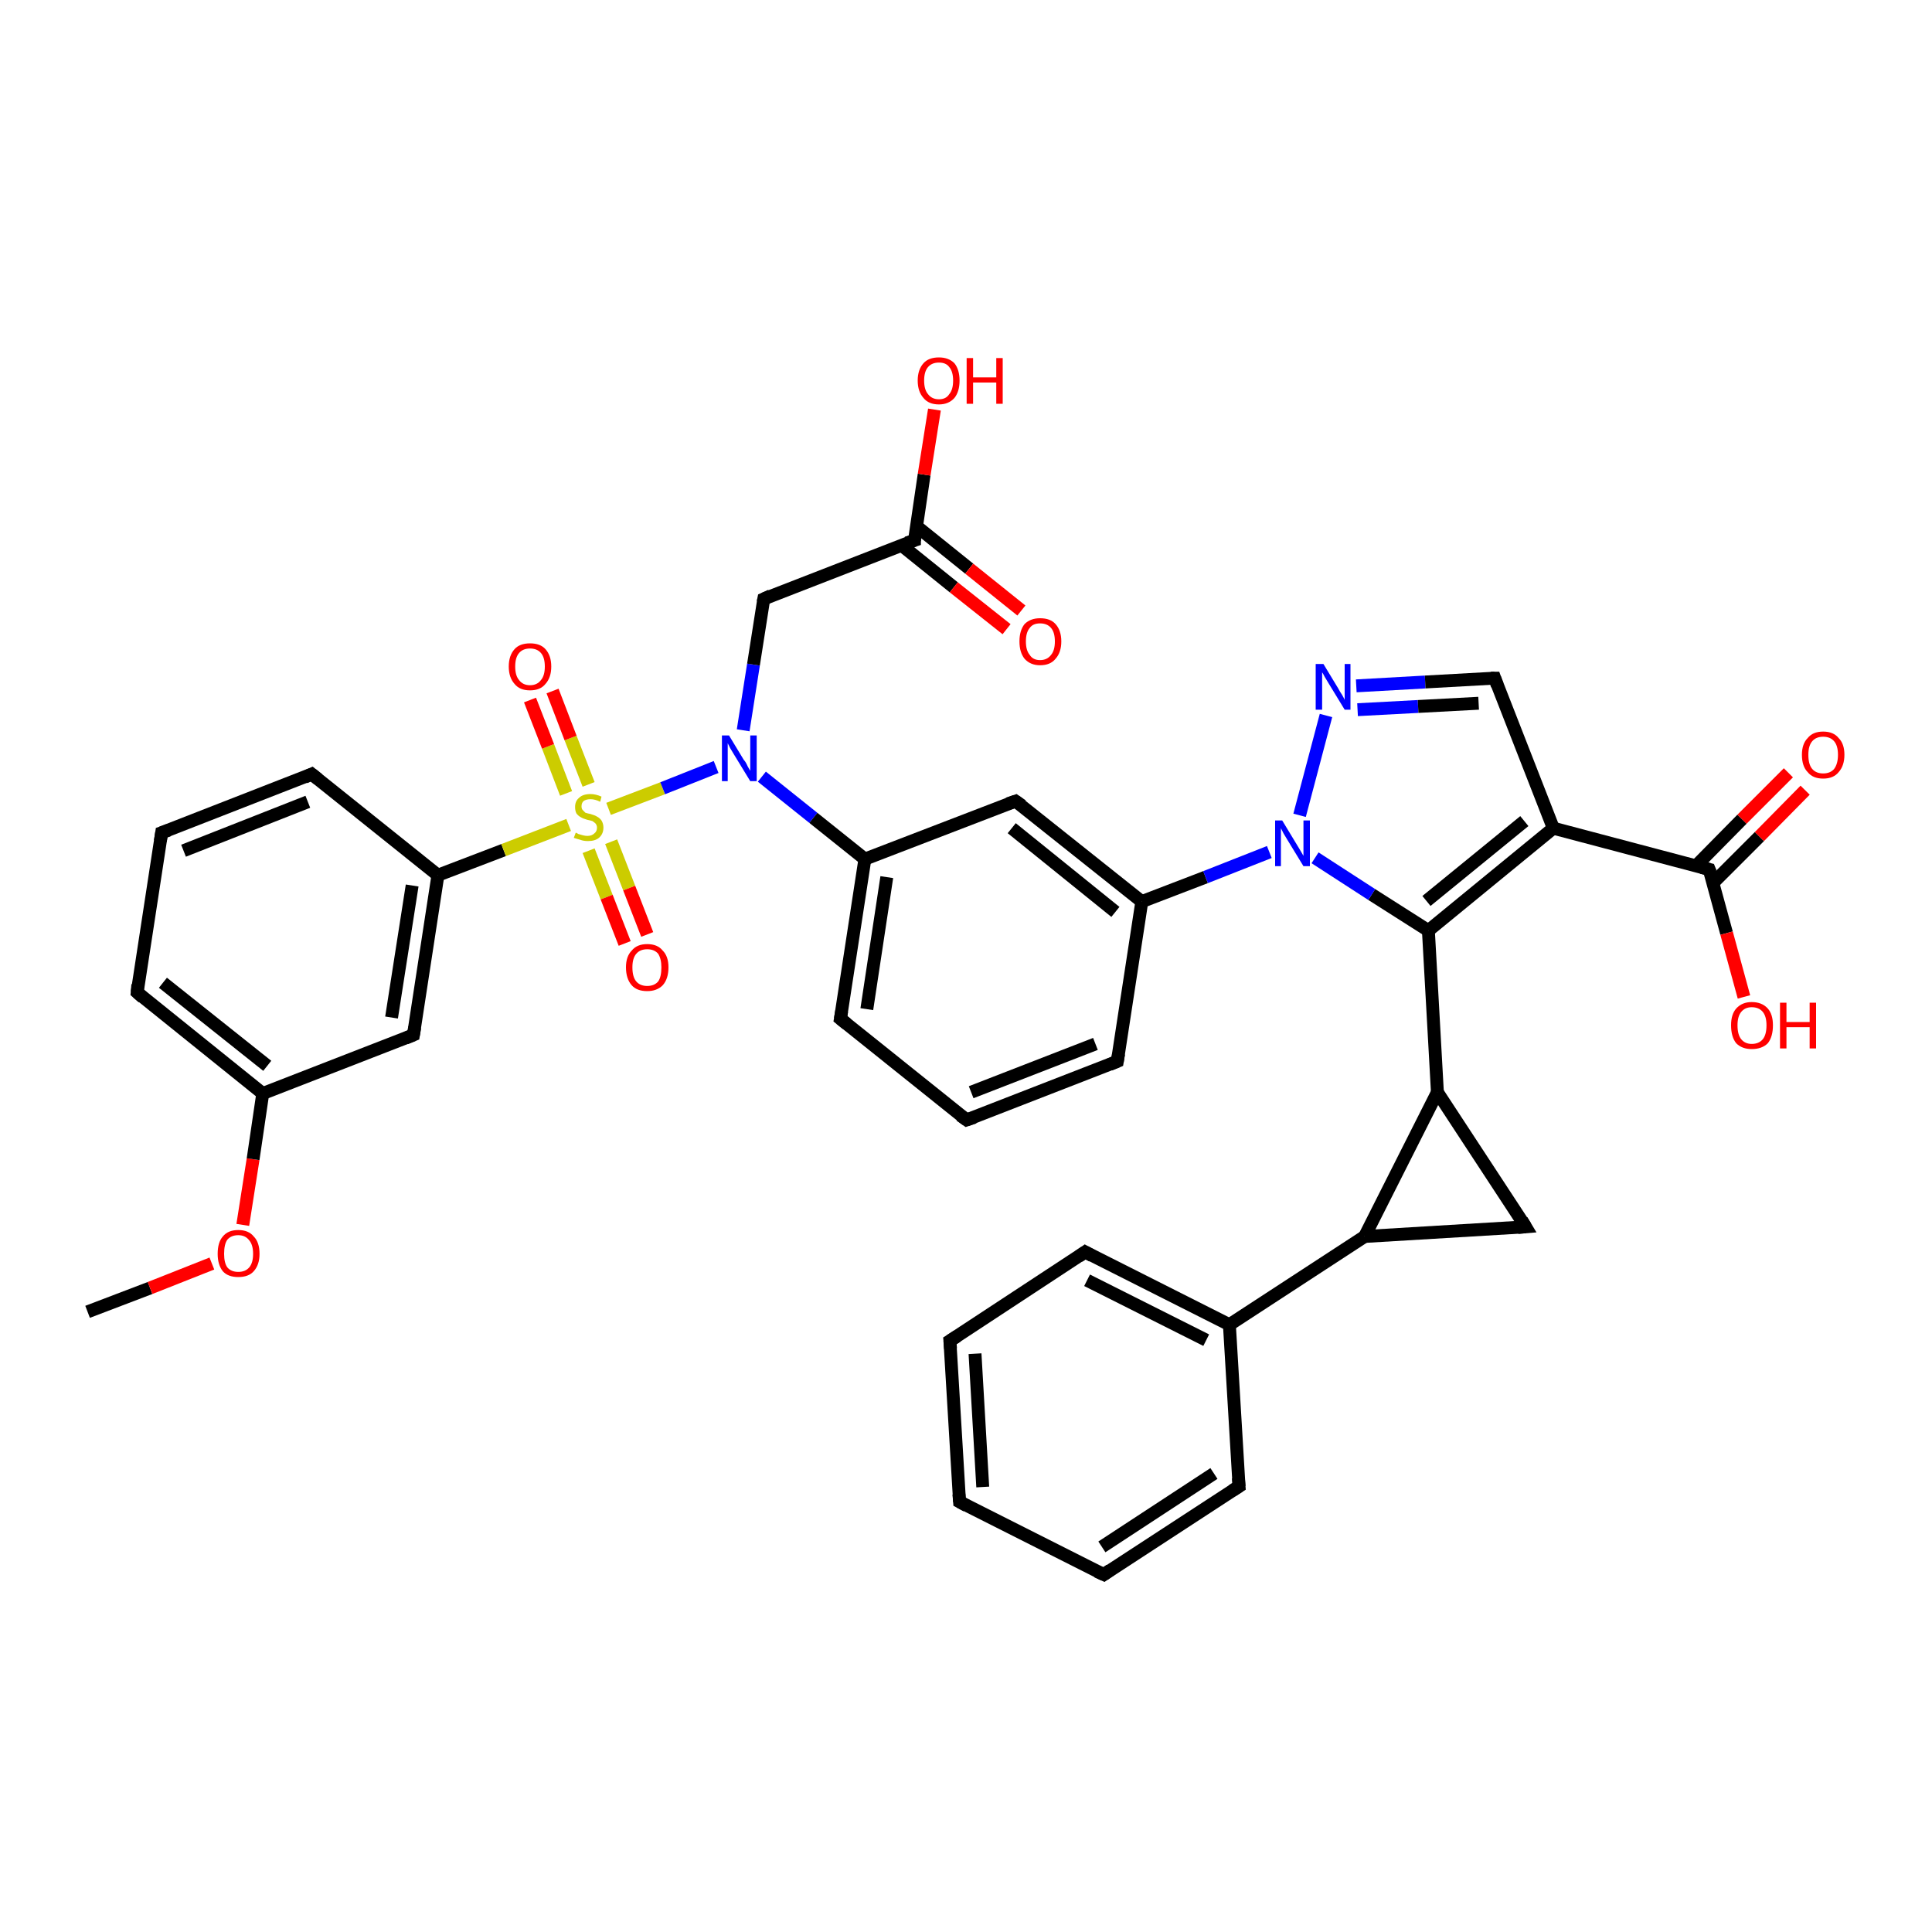 <?xml version='1.0' encoding='iso-8859-1'?>
<svg version='1.1' baseProfile='full'
              xmlns='http://www.w3.org/2000/svg'
                      xmlns:rdkit='http://www.rdkit.org/xml'
                      xmlns:xlink='http://www.w3.org/1999/xlink'
                  xml:space='preserve'
width='300px' height='300px' viewBox='0 0 300 300'>
<!-- END OF HEADER -->
<rect style='opacity:1.0;fill:#FFFFFF;stroke:none' width='300.0' height='300.0' x='0.0' y='0.0'> </rect>
<path class='bond-0 atom-0 atom-1' d='M 13.6,203.7 L 23.3,200.0' style='fill:none;fill-rule:evenodd;stroke:#000000;stroke-width:2.0px;stroke-linecap:butt;stroke-linejoin:miter;stroke-opacity:1' />
<path class='bond-0 atom-0 atom-1' d='M 23.3,200.0 L 32.9,196.2' style='fill:none;fill-rule:evenodd;stroke:#FF0000;stroke-width:2.0px;stroke-linecap:butt;stroke-linejoin:miter;stroke-opacity:1' />
<path class='bond-1 atom-1 atom-2' d='M 37.7,190.2 L 39.3,180.0' style='fill:none;fill-rule:evenodd;stroke:#FF0000;stroke-width:2.0px;stroke-linecap:butt;stroke-linejoin:miter;stroke-opacity:1' />
<path class='bond-1 atom-1 atom-2' d='M 39.3,180.0 L 40.8,169.8' style='fill:none;fill-rule:evenodd;stroke:#000000;stroke-width:2.0px;stroke-linecap:butt;stroke-linejoin:miter;stroke-opacity:1' />
<path class='bond-2 atom-2 atom-3' d='M 40.8,169.8 L 21.3,154.1' style='fill:none;fill-rule:evenodd;stroke:#000000;stroke-width:2.0px;stroke-linecap:butt;stroke-linejoin:miter;stroke-opacity:1' />
<path class='bond-2 atom-2 atom-3' d='M 41.5,165.5 L 25.3,152.6' style='fill:none;fill-rule:evenodd;stroke:#000000;stroke-width:2.0px;stroke-linecap:butt;stroke-linejoin:miter;stroke-opacity:1' />
<path class='bond-3 atom-3 atom-4' d='M 21.3,154.1 L 25.1,129.3' style='fill:none;fill-rule:evenodd;stroke:#000000;stroke-width:2.0px;stroke-linecap:butt;stroke-linejoin:miter;stroke-opacity:1' />
<path class='bond-4 atom-4 atom-5' d='M 25.1,129.3 L 48.4,120.2' style='fill:none;fill-rule:evenodd;stroke:#000000;stroke-width:2.0px;stroke-linecap:butt;stroke-linejoin:miter;stroke-opacity:1' />
<path class='bond-4 atom-4 atom-5' d='M 28.5,132.1 L 47.8,124.5' style='fill:none;fill-rule:evenodd;stroke:#000000;stroke-width:2.0px;stroke-linecap:butt;stroke-linejoin:miter;stroke-opacity:1' />
<path class='bond-5 atom-5 atom-6' d='M 48.4,120.2 L 68.0,135.9' style='fill:none;fill-rule:evenodd;stroke:#000000;stroke-width:2.0px;stroke-linecap:butt;stroke-linejoin:miter;stroke-opacity:1' />
<path class='bond-6 atom-6 atom-7' d='M 68.0,135.9 L 64.2,160.7' style='fill:none;fill-rule:evenodd;stroke:#000000;stroke-width:2.0px;stroke-linecap:butt;stroke-linejoin:miter;stroke-opacity:1' />
<path class='bond-6 atom-6 atom-7' d='M 64.0,137.5 L 60.8,158.0' style='fill:none;fill-rule:evenodd;stroke:#000000;stroke-width:2.0px;stroke-linecap:butt;stroke-linejoin:miter;stroke-opacity:1' />
<path class='bond-7 atom-6 atom-8' d='M 68.0,135.9 L 78.2,132.0' style='fill:none;fill-rule:evenodd;stroke:#000000;stroke-width:2.0px;stroke-linecap:butt;stroke-linejoin:miter;stroke-opacity:1' />
<path class='bond-7 atom-6 atom-8' d='M 78.2,132.0 L 88.3,128.1' style='fill:none;fill-rule:evenodd;stroke:#CCCC00;stroke-width:2.0px;stroke-linecap:butt;stroke-linejoin:miter;stroke-opacity:1' />
<path class='bond-8 atom-8 atom-9' d='M 91.4,132.1 L 94.2,139.3' style='fill:none;fill-rule:evenodd;stroke:#CCCC00;stroke-width:2.0px;stroke-linecap:butt;stroke-linejoin:miter;stroke-opacity:1' />
<path class='bond-8 atom-8 atom-9' d='M 94.2,139.3 L 97.0,146.5' style='fill:none;fill-rule:evenodd;stroke:#FF0000;stroke-width:2.0px;stroke-linecap:butt;stroke-linejoin:miter;stroke-opacity:1' />
<path class='bond-8 atom-8 atom-9' d='M 94.9,130.7 L 97.7,137.9' style='fill:none;fill-rule:evenodd;stroke:#CCCC00;stroke-width:2.0px;stroke-linecap:butt;stroke-linejoin:miter;stroke-opacity:1' />
<path class='bond-8 atom-8 atom-9' d='M 97.7,137.9 L 100.5,145.1' style='fill:none;fill-rule:evenodd;stroke:#FF0000;stroke-width:2.0px;stroke-linecap:butt;stroke-linejoin:miter;stroke-opacity:1' />
<path class='bond-9 atom-8 atom-10' d='M 91.4,121.8 L 88.6,114.6' style='fill:none;fill-rule:evenodd;stroke:#CCCC00;stroke-width:2.0px;stroke-linecap:butt;stroke-linejoin:miter;stroke-opacity:1' />
<path class='bond-9 atom-8 atom-10' d='M 88.6,114.6 L 85.8,107.3' style='fill:none;fill-rule:evenodd;stroke:#FF0000;stroke-width:2.0px;stroke-linecap:butt;stroke-linejoin:miter;stroke-opacity:1' />
<path class='bond-9 atom-8 atom-10' d='M 87.9,123.2 L 85.1,115.9' style='fill:none;fill-rule:evenodd;stroke:#CCCC00;stroke-width:2.0px;stroke-linecap:butt;stroke-linejoin:miter;stroke-opacity:1' />
<path class='bond-9 atom-8 atom-10' d='M 85.1,115.9 L 82.3,108.7' style='fill:none;fill-rule:evenodd;stroke:#FF0000;stroke-width:2.0px;stroke-linecap:butt;stroke-linejoin:miter;stroke-opacity:1' />
<path class='bond-10 atom-8 atom-11' d='M 94.5,125.6 L 102.9,122.4' style='fill:none;fill-rule:evenodd;stroke:#CCCC00;stroke-width:2.0px;stroke-linecap:butt;stroke-linejoin:miter;stroke-opacity:1' />
<path class='bond-10 atom-8 atom-11' d='M 102.9,122.4 L 111.2,119.1' style='fill:none;fill-rule:evenodd;stroke:#0000FF;stroke-width:2.0px;stroke-linecap:butt;stroke-linejoin:miter;stroke-opacity:1' />
<path class='bond-11 atom-11 atom-12' d='M 115.4,113.4 L 117.0,103.2' style='fill:none;fill-rule:evenodd;stroke:#0000FF;stroke-width:2.0px;stroke-linecap:butt;stroke-linejoin:miter;stroke-opacity:1' />
<path class='bond-11 atom-11 atom-12' d='M 117.0,103.2 L 118.6,93.0' style='fill:none;fill-rule:evenodd;stroke:#000000;stroke-width:2.0px;stroke-linecap:butt;stroke-linejoin:miter;stroke-opacity:1' />
<path class='bond-12 atom-12 atom-13' d='M 118.6,93.0 L 142.0,83.9' style='fill:none;fill-rule:evenodd;stroke:#000000;stroke-width:2.0px;stroke-linecap:butt;stroke-linejoin:miter;stroke-opacity:1' />
<path class='bond-13 atom-13 atom-14' d='M 142.0,83.9 L 143.5,73.7' style='fill:none;fill-rule:evenodd;stroke:#000000;stroke-width:2.0px;stroke-linecap:butt;stroke-linejoin:miter;stroke-opacity:1' />
<path class='bond-13 atom-13 atom-14' d='M 143.5,73.7 L 145.1,63.6' style='fill:none;fill-rule:evenodd;stroke:#FF0000;stroke-width:2.0px;stroke-linecap:butt;stroke-linejoin:miter;stroke-opacity:1' />
<path class='bond-14 atom-13 atom-15' d='M 139.9,84.6 L 148.1,91.2' style='fill:none;fill-rule:evenodd;stroke:#000000;stroke-width:2.0px;stroke-linecap:butt;stroke-linejoin:miter;stroke-opacity:1' />
<path class='bond-14 atom-13 atom-15' d='M 148.1,91.2 L 156.3,97.7' style='fill:none;fill-rule:evenodd;stroke:#FF0000;stroke-width:2.0px;stroke-linecap:butt;stroke-linejoin:miter;stroke-opacity:1' />
<path class='bond-14 atom-13 atom-15' d='M 142.3,81.7 L 150.5,88.3' style='fill:none;fill-rule:evenodd;stroke:#000000;stroke-width:2.0px;stroke-linecap:butt;stroke-linejoin:miter;stroke-opacity:1' />
<path class='bond-14 atom-13 atom-15' d='M 150.5,88.3 L 158.6,94.8' style='fill:none;fill-rule:evenodd;stroke:#FF0000;stroke-width:2.0px;stroke-linecap:butt;stroke-linejoin:miter;stroke-opacity:1' />
<path class='bond-15 atom-11 atom-16' d='M 118.3,120.6 L 126.3,127.0' style='fill:none;fill-rule:evenodd;stroke:#0000FF;stroke-width:2.0px;stroke-linecap:butt;stroke-linejoin:miter;stroke-opacity:1' />
<path class='bond-15 atom-11 atom-16' d='M 126.3,127.0 L 134.3,133.4' style='fill:none;fill-rule:evenodd;stroke:#000000;stroke-width:2.0px;stroke-linecap:butt;stroke-linejoin:miter;stroke-opacity:1' />
<path class='bond-16 atom-16 atom-17' d='M 134.3,133.4 L 130.5,158.2' style='fill:none;fill-rule:evenodd;stroke:#000000;stroke-width:2.0px;stroke-linecap:butt;stroke-linejoin:miter;stroke-opacity:1' />
<path class='bond-16 atom-16 atom-17' d='M 137.7,136.2 L 134.6,156.7' style='fill:none;fill-rule:evenodd;stroke:#000000;stroke-width:2.0px;stroke-linecap:butt;stroke-linejoin:miter;stroke-opacity:1' />
<path class='bond-17 atom-17 atom-18' d='M 130.5,158.2 L 150.1,173.9' style='fill:none;fill-rule:evenodd;stroke:#000000;stroke-width:2.0px;stroke-linecap:butt;stroke-linejoin:miter;stroke-opacity:1' />
<path class='bond-18 atom-18 atom-19' d='M 150.1,173.9 L 173.5,164.8' style='fill:none;fill-rule:evenodd;stroke:#000000;stroke-width:2.0px;stroke-linecap:butt;stroke-linejoin:miter;stroke-opacity:1' />
<path class='bond-18 atom-18 atom-19' d='M 150.8,169.6 L 170.1,162.1' style='fill:none;fill-rule:evenodd;stroke:#000000;stroke-width:2.0px;stroke-linecap:butt;stroke-linejoin:miter;stroke-opacity:1' />
<path class='bond-19 atom-19 atom-20' d='M 173.5,164.8 L 177.3,140.0' style='fill:none;fill-rule:evenodd;stroke:#000000;stroke-width:2.0px;stroke-linecap:butt;stroke-linejoin:miter;stroke-opacity:1' />
<path class='bond-20 atom-20 atom-21' d='M 177.3,140.0 L 157.7,124.4' style='fill:none;fill-rule:evenodd;stroke:#000000;stroke-width:2.0px;stroke-linecap:butt;stroke-linejoin:miter;stroke-opacity:1' />
<path class='bond-20 atom-20 atom-21' d='M 173.2,141.6 L 157.1,128.6' style='fill:none;fill-rule:evenodd;stroke:#000000;stroke-width:2.0px;stroke-linecap:butt;stroke-linejoin:miter;stroke-opacity:1' />
<path class='bond-21 atom-20 atom-22' d='M 177.3,140.0 L 187.2,136.2' style='fill:none;fill-rule:evenodd;stroke:#000000;stroke-width:2.0px;stroke-linecap:butt;stroke-linejoin:miter;stroke-opacity:1' />
<path class='bond-21 atom-20 atom-22' d='M 187.2,136.2 L 197.1,132.3' style='fill:none;fill-rule:evenodd;stroke:#0000FF;stroke-width:2.0px;stroke-linecap:butt;stroke-linejoin:miter;stroke-opacity:1' />
<path class='bond-22 atom-22 atom-23' d='M 201.8,126.6 L 205.9,111.1' style='fill:none;fill-rule:evenodd;stroke:#0000FF;stroke-width:2.0px;stroke-linecap:butt;stroke-linejoin:miter;stroke-opacity:1' />
<path class='bond-23 atom-23 atom-24' d='M 210.6,106.5 L 221.3,105.9' style='fill:none;fill-rule:evenodd;stroke:#0000FF;stroke-width:2.0px;stroke-linecap:butt;stroke-linejoin:miter;stroke-opacity:1' />
<path class='bond-23 atom-23 atom-24' d='M 221.3,105.9 L 232.1,105.3' style='fill:none;fill-rule:evenodd;stroke:#000000;stroke-width:2.0px;stroke-linecap:butt;stroke-linejoin:miter;stroke-opacity:1' />
<path class='bond-23 atom-23 atom-24' d='M 210.8,110.2 L 220.2,109.7' style='fill:none;fill-rule:evenodd;stroke:#0000FF;stroke-width:2.0px;stroke-linecap:butt;stroke-linejoin:miter;stroke-opacity:1' />
<path class='bond-23 atom-23 atom-24' d='M 220.2,109.7 L 229.6,109.2' style='fill:none;fill-rule:evenodd;stroke:#000000;stroke-width:2.0px;stroke-linecap:butt;stroke-linejoin:miter;stroke-opacity:1' />
<path class='bond-24 atom-24 atom-25' d='M 232.1,105.3 L 241.2,128.6' style='fill:none;fill-rule:evenodd;stroke:#000000;stroke-width:2.0px;stroke-linecap:butt;stroke-linejoin:miter;stroke-opacity:1' />
<path class='bond-25 atom-25 atom-26' d='M 241.2,128.6 L 265.4,135.0' style='fill:none;fill-rule:evenodd;stroke:#000000;stroke-width:2.0px;stroke-linecap:butt;stroke-linejoin:miter;stroke-opacity:1' />
<path class='bond-26 atom-26 atom-27' d='M 265.4,135.0 L 268.1,144.9' style='fill:none;fill-rule:evenodd;stroke:#000000;stroke-width:2.0px;stroke-linecap:butt;stroke-linejoin:miter;stroke-opacity:1' />
<path class='bond-26 atom-26 atom-27' d='M 268.1,144.9 L 270.8,154.8' style='fill:none;fill-rule:evenodd;stroke:#FF0000;stroke-width:2.0px;stroke-linecap:butt;stroke-linejoin:miter;stroke-opacity:1' />
<path class='bond-27 atom-26 atom-28' d='M 266.0,137.1 L 273.2,129.9' style='fill:none;fill-rule:evenodd;stroke:#000000;stroke-width:2.0px;stroke-linecap:butt;stroke-linejoin:miter;stroke-opacity:1' />
<path class='bond-27 atom-26 atom-28' d='M 273.2,129.9 L 280.3,122.7' style='fill:none;fill-rule:evenodd;stroke:#FF0000;stroke-width:2.0px;stroke-linecap:butt;stroke-linejoin:miter;stroke-opacity:1' />
<path class='bond-27 atom-26 atom-28' d='M 263.3,134.5 L 270.5,127.2' style='fill:none;fill-rule:evenodd;stroke:#000000;stroke-width:2.0px;stroke-linecap:butt;stroke-linejoin:miter;stroke-opacity:1' />
<path class='bond-27 atom-26 atom-28' d='M 270.5,127.2 L 277.7,120.0' style='fill:none;fill-rule:evenodd;stroke:#FF0000;stroke-width:2.0px;stroke-linecap:butt;stroke-linejoin:miter;stroke-opacity:1' />
<path class='bond-28 atom-25 atom-29' d='M 241.2,128.6 L 221.8,144.5' style='fill:none;fill-rule:evenodd;stroke:#000000;stroke-width:2.0px;stroke-linecap:butt;stroke-linejoin:miter;stroke-opacity:1' />
<path class='bond-28 atom-25 atom-29' d='M 236.7,127.5 L 221.5,139.9' style='fill:none;fill-rule:evenodd;stroke:#000000;stroke-width:2.0px;stroke-linecap:butt;stroke-linejoin:miter;stroke-opacity:1' />
<path class='bond-29 atom-29 atom-30' d='M 221.8,144.5 L 223.2,169.6' style='fill:none;fill-rule:evenodd;stroke:#000000;stroke-width:2.0px;stroke-linecap:butt;stroke-linejoin:miter;stroke-opacity:1' />
<path class='bond-30 atom-30 atom-31' d='M 223.2,169.6 L 236.9,190.5' style='fill:none;fill-rule:evenodd;stroke:#000000;stroke-width:2.0px;stroke-linecap:butt;stroke-linejoin:miter;stroke-opacity:1' />
<path class='bond-31 atom-31 atom-32' d='M 236.9,190.5 L 211.9,192.0' style='fill:none;fill-rule:evenodd;stroke:#000000;stroke-width:2.0px;stroke-linecap:butt;stroke-linejoin:miter;stroke-opacity:1' />
<path class='bond-32 atom-32 atom-33' d='M 211.9,192.0 L 190.9,205.7' style='fill:none;fill-rule:evenodd;stroke:#000000;stroke-width:2.0px;stroke-linecap:butt;stroke-linejoin:miter;stroke-opacity:1' />
<path class='bond-33 atom-33 atom-34' d='M 190.9,205.7 L 168.5,194.4' style='fill:none;fill-rule:evenodd;stroke:#000000;stroke-width:2.0px;stroke-linecap:butt;stroke-linejoin:miter;stroke-opacity:1' />
<path class='bond-33 atom-33 atom-34' d='M 187.3,208.1 L 168.8,198.8' style='fill:none;fill-rule:evenodd;stroke:#000000;stroke-width:2.0px;stroke-linecap:butt;stroke-linejoin:miter;stroke-opacity:1' />
<path class='bond-34 atom-34 atom-35' d='M 168.5,194.4 L 147.5,208.2' style='fill:none;fill-rule:evenodd;stroke:#000000;stroke-width:2.0px;stroke-linecap:butt;stroke-linejoin:miter;stroke-opacity:1' />
<path class='bond-35 atom-35 atom-36' d='M 147.5,208.2 L 149.0,233.2' style='fill:none;fill-rule:evenodd;stroke:#000000;stroke-width:2.0px;stroke-linecap:butt;stroke-linejoin:miter;stroke-opacity:1' />
<path class='bond-35 atom-35 atom-36' d='M 151.4,210.2 L 152.6,230.9' style='fill:none;fill-rule:evenodd;stroke:#000000;stroke-width:2.0px;stroke-linecap:butt;stroke-linejoin:miter;stroke-opacity:1' />
<path class='bond-36 atom-36 atom-37' d='M 149.0,233.2 L 171.4,244.5' style='fill:none;fill-rule:evenodd;stroke:#000000;stroke-width:2.0px;stroke-linecap:butt;stroke-linejoin:miter;stroke-opacity:1' />
<path class='bond-37 atom-37 atom-38' d='M 171.4,244.5 L 192.4,230.8' style='fill:none;fill-rule:evenodd;stroke:#000000;stroke-width:2.0px;stroke-linecap:butt;stroke-linejoin:miter;stroke-opacity:1' />
<path class='bond-37 atom-37 atom-38' d='M 171.1,240.2 L 188.5,228.8' style='fill:none;fill-rule:evenodd;stroke:#000000;stroke-width:2.0px;stroke-linecap:butt;stroke-linejoin:miter;stroke-opacity:1' />
<path class='bond-38 atom-7 atom-2' d='M 64.2,160.7 L 40.8,169.8' style='fill:none;fill-rule:evenodd;stroke:#000000;stroke-width:2.0px;stroke-linecap:butt;stroke-linejoin:miter;stroke-opacity:1' />
<path class='bond-39 atom-21 atom-16' d='M 157.7,124.4 L 134.3,133.4' style='fill:none;fill-rule:evenodd;stroke:#000000;stroke-width:2.0px;stroke-linecap:butt;stroke-linejoin:miter;stroke-opacity:1' />
<path class='bond-40 atom-29 atom-22' d='M 221.8,144.5 L 213.0,138.9' style='fill:none;fill-rule:evenodd;stroke:#000000;stroke-width:2.0px;stroke-linecap:butt;stroke-linejoin:miter;stroke-opacity:1' />
<path class='bond-40 atom-29 atom-22' d='M 213.0,138.9 L 204.2,133.2' style='fill:none;fill-rule:evenodd;stroke:#0000FF;stroke-width:2.0px;stroke-linecap:butt;stroke-linejoin:miter;stroke-opacity:1' />
<path class='bond-41 atom-32 atom-30' d='M 211.9,192.0 L 223.2,169.6' style='fill:none;fill-rule:evenodd;stroke:#000000;stroke-width:2.0px;stroke-linecap:butt;stroke-linejoin:miter;stroke-opacity:1' />
<path class='bond-42 atom-38 atom-33' d='M 192.4,230.8 L 190.9,205.7' style='fill:none;fill-rule:evenodd;stroke:#000000;stroke-width:2.0px;stroke-linecap:butt;stroke-linejoin:miter;stroke-opacity:1' />
<path d='M 22.2,154.9 L 21.3,154.1 L 21.4,152.9' style='fill:none;stroke:#000000;stroke-width:2.0px;stroke-linecap:butt;stroke-linejoin:miter;stroke-opacity:1;' />
<path d='M 24.9,130.6 L 25.1,129.3 L 26.2,128.9' style='fill:none;stroke:#000000;stroke-width:2.0px;stroke-linecap:butt;stroke-linejoin:miter;stroke-opacity:1;' />
<path d='M 47.3,120.7 L 48.4,120.2 L 49.4,121.0' style='fill:none;stroke:#000000;stroke-width:2.0px;stroke-linecap:butt;stroke-linejoin:miter;stroke-opacity:1;' />
<path d='M 64.4,159.5 L 64.2,160.7 L 63.0,161.2' style='fill:none;stroke:#000000;stroke-width:2.0px;stroke-linecap:butt;stroke-linejoin:miter;stroke-opacity:1;' />
<path d='M 118.5,93.5 L 118.6,93.0 L 119.7,92.5' style='fill:none;stroke:#000000;stroke-width:2.0px;stroke-linecap:butt;stroke-linejoin:miter;stroke-opacity:1;' />
<path d='M 140.8,84.3 L 142.0,83.9 L 142.0,83.4' style='fill:none;stroke:#000000;stroke-width:2.0px;stroke-linecap:butt;stroke-linejoin:miter;stroke-opacity:1;' />
<path d='M 130.7,157.0 L 130.5,158.2 L 131.5,159.0' style='fill:none;stroke:#000000;stroke-width:2.0px;stroke-linecap:butt;stroke-linejoin:miter;stroke-opacity:1;' />
<path d='M 149.1,173.2 L 150.1,173.9 L 151.3,173.5' style='fill:none;stroke:#000000;stroke-width:2.0px;stroke-linecap:butt;stroke-linejoin:miter;stroke-opacity:1;' />
<path d='M 172.3,165.3 L 173.5,164.8 L 173.7,163.6' style='fill:none;stroke:#000000;stroke-width:2.0px;stroke-linecap:butt;stroke-linejoin:miter;stroke-opacity:1;' />
<path d='M 158.7,125.1 L 157.7,124.4 L 156.5,124.8' style='fill:none;stroke:#000000;stroke-width:2.0px;stroke-linecap:butt;stroke-linejoin:miter;stroke-opacity:1;' />
<path d='M 231.5,105.3 L 232.1,105.3 L 232.5,106.4' style='fill:none;stroke:#000000;stroke-width:2.0px;stroke-linecap:butt;stroke-linejoin:miter;stroke-opacity:1;' />
<path d='M 264.2,134.7 L 265.4,135.0 L 265.6,135.5' style='fill:none;stroke:#000000;stroke-width:2.0px;stroke-linecap:butt;stroke-linejoin:miter;stroke-opacity:1;' />
<path d='M 236.3,189.5 L 236.9,190.5 L 235.7,190.6' style='fill:none;stroke:#000000;stroke-width:2.0px;stroke-linecap:butt;stroke-linejoin:miter;stroke-opacity:1;' />
<path d='M 169.6,195.0 L 168.5,194.4 L 167.5,195.1' style='fill:none;stroke:#000000;stroke-width:2.0px;stroke-linecap:butt;stroke-linejoin:miter;stroke-opacity:1;' />
<path d='M 148.6,207.5 L 147.5,208.2 L 147.6,209.4' style='fill:none;stroke:#000000;stroke-width:2.0px;stroke-linecap:butt;stroke-linejoin:miter;stroke-opacity:1;' />
<path d='M 148.9,232.0 L 149.0,233.2 L 150.1,233.8' style='fill:none;stroke:#000000;stroke-width:2.0px;stroke-linecap:butt;stroke-linejoin:miter;stroke-opacity:1;' />
<path d='M 170.3,244.0 L 171.4,244.5 L 172.4,243.8' style='fill:none;stroke:#000000;stroke-width:2.0px;stroke-linecap:butt;stroke-linejoin:miter;stroke-opacity:1;' />
<path d='M 191.3,231.5 L 192.4,230.8 L 192.3,229.5' style='fill:none;stroke:#000000;stroke-width:2.0px;stroke-linecap:butt;stroke-linejoin:miter;stroke-opacity:1;' />
<path class='atom-1' d='M 33.8 194.7
Q 33.8 192.9, 34.6 192.0
Q 35.4 191.0, 37.0 191.0
Q 38.6 191.0, 39.4 192.0
Q 40.3 192.9, 40.3 194.7
Q 40.3 196.4, 39.4 197.4
Q 38.6 198.3, 37.0 198.3
Q 35.4 198.3, 34.6 197.4
Q 33.8 196.4, 33.8 194.7
M 37.0 197.5
Q 38.1 197.5, 38.7 196.8
Q 39.3 196.1, 39.3 194.7
Q 39.3 193.3, 38.7 192.6
Q 38.1 191.8, 37.0 191.8
Q 35.9 191.8, 35.3 192.5
Q 34.8 193.2, 34.8 194.7
Q 34.8 196.1, 35.3 196.8
Q 35.9 197.5, 37.0 197.5
' fill='#FF0000'/>
<path class='atom-8' d='M 89.4 129.3
Q 89.5 129.3, 89.8 129.5
Q 90.1 129.6, 90.5 129.7
Q 90.9 129.8, 91.2 129.8
Q 91.9 129.8, 92.3 129.4
Q 92.7 129.1, 92.7 128.5
Q 92.7 128.2, 92.5 127.9
Q 92.3 127.7, 92.0 127.5
Q 91.7 127.4, 91.2 127.3
Q 90.5 127.1, 90.2 126.9
Q 89.8 126.7, 89.5 126.3
Q 89.3 125.9, 89.3 125.3
Q 89.3 124.4, 89.9 123.9
Q 90.5 123.3, 91.7 123.3
Q 92.5 123.3, 93.4 123.7
L 93.2 124.5
Q 92.4 124.1, 91.7 124.1
Q 91.0 124.1, 90.6 124.4
Q 90.3 124.7, 90.3 125.2
Q 90.3 125.6, 90.5 125.8
Q 90.7 126.0, 90.9 126.2
Q 91.2 126.3, 91.7 126.4
Q 92.4 126.6, 92.7 126.8
Q 93.1 127.0, 93.4 127.4
Q 93.7 127.9, 93.7 128.5
Q 93.7 129.5, 93.0 130.1
Q 92.4 130.6, 91.3 130.6
Q 90.6 130.6, 90.1 130.4
Q 89.7 130.3, 89.1 130.1
L 89.4 129.3
' fill='#CCCC00'/>
<path class='atom-9' d='M 97.2 150.2
Q 97.2 148.5, 98.1 147.6
Q 98.9 146.6, 100.5 146.6
Q 102.1 146.6, 102.9 147.6
Q 103.8 148.5, 103.8 150.2
Q 103.8 152.0, 102.9 153.0
Q 102.0 153.9, 100.5 153.9
Q 98.9 153.9, 98.1 153.0
Q 97.2 152.0, 97.2 150.2
M 100.5 153.1
Q 101.6 153.1, 102.2 152.4
Q 102.7 151.7, 102.7 150.2
Q 102.7 148.9, 102.2 148.1
Q 101.6 147.4, 100.5 147.4
Q 99.4 147.4, 98.8 148.1
Q 98.2 148.8, 98.2 150.2
Q 98.2 151.7, 98.8 152.4
Q 99.4 153.1, 100.5 153.1
' fill='#FF0000'/>
<path class='atom-10' d='M 79.0 103.5
Q 79.0 101.8, 79.9 100.8
Q 80.7 99.9, 82.3 99.9
Q 83.9 99.9, 84.7 100.8
Q 85.6 101.8, 85.6 103.5
Q 85.6 105.2, 84.7 106.2
Q 83.9 107.2, 82.3 107.2
Q 80.7 107.2, 79.9 106.2
Q 79.0 105.2, 79.0 103.5
M 82.3 106.4
Q 83.4 106.4, 84.0 105.6
Q 84.6 104.9, 84.6 103.5
Q 84.6 102.1, 84.0 101.4
Q 83.4 100.7, 82.3 100.7
Q 81.2 100.7, 80.6 101.4
Q 80.0 102.1, 80.0 103.5
Q 80.0 104.9, 80.6 105.6
Q 81.2 106.4, 82.3 106.4
' fill='#FF0000'/>
<path class='atom-11' d='M 113.2 114.2
L 115.5 118.0
Q 115.8 118.3, 116.1 119.0
Q 116.5 119.7, 116.5 119.7
L 116.5 114.2
L 117.5 114.2
L 117.5 121.3
L 116.5 121.3
L 114.0 117.2
Q 113.7 116.7, 113.4 116.2
Q 113.1 115.6, 113.0 115.4
L 113.0 121.3
L 112.1 121.3
L 112.1 114.2
L 113.2 114.2
' fill='#0000FF'/>
<path class='atom-14' d='M 142.5 59.1
Q 142.5 57.4, 143.4 56.4
Q 144.2 55.5, 145.8 55.5
Q 147.3 55.5, 148.2 56.4
Q 149.0 57.4, 149.0 59.1
Q 149.0 60.8, 148.2 61.8
Q 147.3 62.8, 145.8 62.8
Q 144.2 62.8, 143.4 61.8
Q 142.5 60.8, 142.5 59.1
M 145.8 62.0
Q 146.9 62.0, 147.4 61.2
Q 148.0 60.5, 148.0 59.1
Q 148.0 57.7, 147.4 57.0
Q 146.9 56.3, 145.8 56.3
Q 144.7 56.3, 144.1 57.0
Q 143.5 57.7, 143.5 59.1
Q 143.5 60.5, 144.1 61.2
Q 144.7 62.0, 145.8 62.0
' fill='#FF0000'/>
<path class='atom-14' d='M 150.1 55.6
L 151.1 55.6
L 151.1 58.6
L 154.7 58.6
L 154.7 55.6
L 155.7 55.6
L 155.7 62.7
L 154.7 62.7
L 154.7 59.4
L 151.1 59.4
L 151.1 62.7
L 150.1 62.7
L 150.1 55.6
' fill='#FF0000'/>
<path class='atom-15' d='M 158.3 99.6
Q 158.3 97.9, 159.1 96.9
Q 160.0 96.0, 161.5 96.0
Q 163.1 96.0, 163.9 96.9
Q 164.8 97.9, 164.8 99.6
Q 164.8 101.3, 163.9 102.3
Q 163.1 103.3, 161.5 103.3
Q 160.0 103.3, 159.1 102.3
Q 158.3 101.3, 158.3 99.6
M 161.5 102.5
Q 162.6 102.5, 163.2 101.7
Q 163.8 101.0, 163.8 99.6
Q 163.8 98.2, 163.2 97.5
Q 162.6 96.8, 161.5 96.8
Q 160.4 96.8, 159.9 97.5
Q 159.3 98.2, 159.3 99.6
Q 159.3 101.0, 159.9 101.7
Q 160.4 102.5, 161.5 102.5
' fill='#FF0000'/>
<path class='atom-22' d='M 199.1 127.4
L 201.4 131.2
Q 201.6 131.5, 202.0 132.2
Q 202.4 132.9, 202.4 132.9
L 202.4 127.4
L 203.4 127.4
L 203.4 134.5
L 202.4 134.5
L 199.9 130.4
Q 199.6 129.9, 199.3 129.4
Q 199.0 128.8, 198.9 128.6
L 198.9 134.5
L 198.0 134.5
L 198.0 127.4
L 199.1 127.4
' fill='#0000FF'/>
<path class='atom-23' d='M 205.5 103.1
L 207.8 106.9
Q 208.0 107.3, 208.4 107.9
Q 208.8 108.6, 208.8 108.7
L 208.8 103.1
L 209.7 103.1
L 209.7 110.2
L 208.8 110.2
L 206.3 106.1
Q 206.0 105.6, 205.7 105.1
Q 205.4 104.5, 205.3 104.4
L 205.3 110.2
L 204.3 110.2
L 204.3 103.1
L 205.5 103.1
' fill='#0000FF'/>
<path class='atom-27' d='M 268.8 159.2
Q 268.8 157.5, 269.6 156.6
Q 270.5 155.6, 272.0 155.6
Q 273.6 155.6, 274.5 156.6
Q 275.3 157.5, 275.3 159.2
Q 275.3 161.0, 274.5 162.0
Q 273.6 162.9, 272.0 162.9
Q 270.5 162.9, 269.6 162.0
Q 268.8 161.0, 268.8 159.2
M 272.0 162.1
Q 273.1 162.1, 273.7 161.4
Q 274.3 160.7, 274.3 159.2
Q 274.3 157.8, 273.7 157.1
Q 273.1 156.4, 272.0 156.4
Q 271.0 156.4, 270.4 157.1
Q 269.8 157.8, 269.8 159.2
Q 269.8 160.7, 270.4 161.4
Q 271.0 162.1, 272.0 162.1
' fill='#FF0000'/>
<path class='atom-27' d='M 276.4 155.7
L 277.4 155.7
L 277.4 158.7
L 281.0 158.7
L 281.0 155.7
L 282.0 155.7
L 282.0 162.8
L 281.0 162.8
L 281.0 159.5
L 277.4 159.5
L 277.4 162.8
L 276.4 162.8
L 276.4 155.7
' fill='#FF0000'/>
<path class='atom-28' d='M 279.8 117.2
Q 279.8 115.5, 280.7 114.6
Q 281.5 113.6, 283.1 113.6
Q 284.7 113.6, 285.5 114.6
Q 286.4 115.5, 286.4 117.2
Q 286.4 118.9, 285.5 119.9
Q 284.7 120.9, 283.1 120.9
Q 281.5 120.9, 280.7 119.9
Q 279.8 119.0, 279.8 117.2
M 283.1 120.1
Q 284.2 120.1, 284.8 119.4
Q 285.4 118.6, 285.4 117.2
Q 285.4 115.8, 284.8 115.1
Q 284.2 114.4, 283.1 114.4
Q 282.0 114.4, 281.4 115.1
Q 280.8 115.8, 280.8 117.2
Q 280.8 118.7, 281.4 119.4
Q 282.0 120.1, 283.1 120.1
' fill='#FF0000'/>
</svg>
